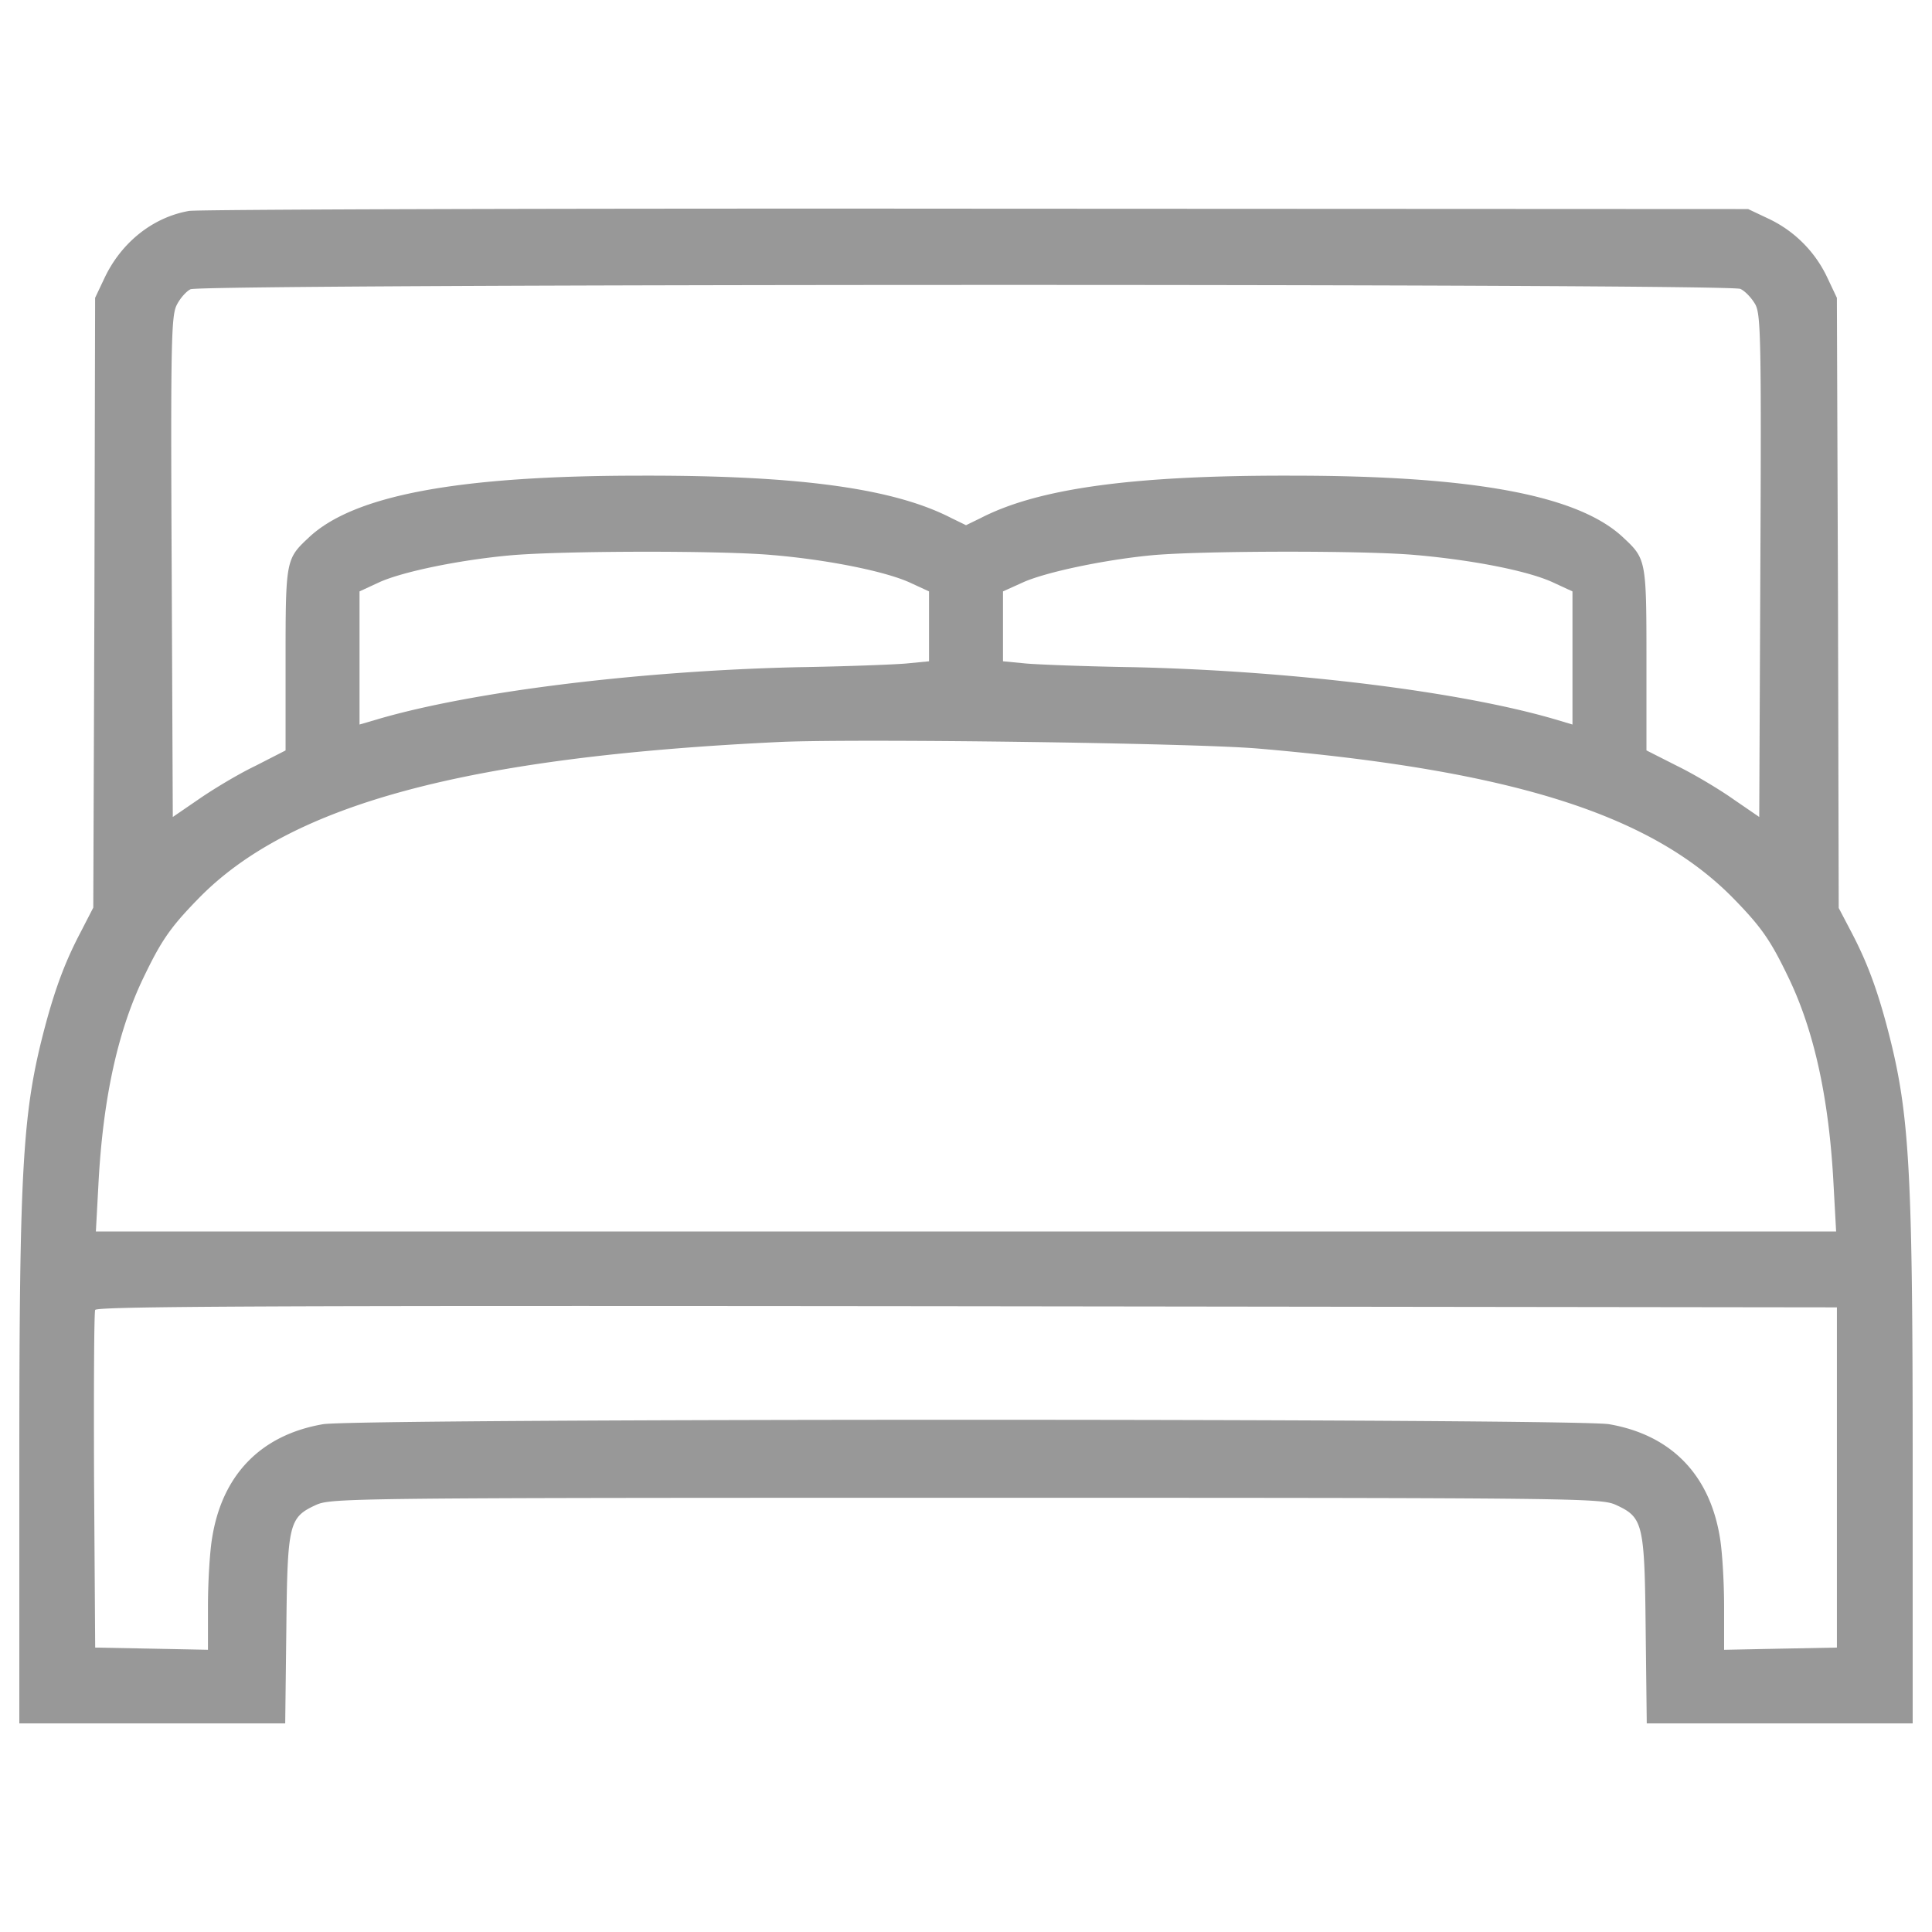 <svg width="64" height="64" fill="none" xmlns="http://www.w3.org/2000/svg"><g clip-path="url(#clip0_56_150)"><path d="M6.263 6.987c-1.189.208-2.23 1.029-2.793 2.205l-.319.674-.024 10.106-.037 10.094-.416.808c-.49.931-.82 1.79-1.164 3.063C.75 36.79.64 38.48.64 48.477v8.612h8.808l.037-3.1c.036-3.54.085-3.723.992-4.14.502-.22 1.151-.233 21.523-.233s21.02.012 21.523.233c.906.417.956.6.992 4.14l.036 3.1h8.809v-8.611c0-9.997-.11-11.687-.87-14.541-.343-1.274-.674-2.131-1.163-3.063l-.417-.796-.024-10.106-.037-10.106-.319-.674a4.066 4.066 0 00-1.947-1.948l-.674-.319-25.541-.012c-14.051-.012-25.8.025-26.105.074zM57.652 9.57c.16.074.38.307.502.527.172.343.196 1.188.16 8.673l-.037 8.293-.858-.588c-.465-.33-1.31-.833-1.861-1.102l-1.017-.515v-3.001c0-3.295-.012-3.344-.76-4.042-1.482-1.409-4.961-2.058-11-2.058-5.219-.013-8.367.416-10.278 1.396l-.502.245-.503-.245c-1.91-.98-5.06-1.409-10.278-1.396-6.039 0-9.518.648-11 2.058-.748.698-.76.747-.76 4.042v3.002l-1.004.514c-.564.27-1.397.772-1.874 1.103l-.858.588-.037-8.294c-.037-7.497-.012-8.33.171-8.673.11-.22.32-.453.454-.515.392-.183 50.923-.195 51.34-.012zM25.63 18.39c1.837.16 3.7.54 4.508.907l.637.294v2.315l-.76.074c-.429.036-2.045.098-3.589.122-5.28.123-10.816.809-13.928 1.727l-.588.172v-4.41l.661-.306c.76-.343 2.585-.723 4.263-.882 1.642-.16 7.142-.172 8.796-.012zm21.315 0c1.911.172 3.675.527 4.483.895l.662.306v4.41l-.576-.172c-3.124-.918-8.661-1.604-13.94-1.727-1.544-.024-3.16-.086-3.577-.122l-.772-.074v-2.315l.649-.293c.747-.343 2.731-.76 4.312-.907 1.63-.148 7.142-.16 8.76 0zm-5.268 6.407c8.428.723 13.047 2.193 15.766 4.986.931.955 1.225 1.396 1.813 2.621.846 1.764 1.335 4.006 1.482 6.823l.086 1.568H3.176l.085-1.568c.147-2.817.637-5.059 1.483-6.823.588-1.225.881-1.666 1.813-2.621 3.038-3.136 8.905-4.716 19.318-5.206 2.536-.11 13.658.036 15.802.22zM60.85 48.943v5.635l-1.862.036-1.875.038v-1.446c0-.796-.061-1.8-.134-2.242-.331-2.107-1.617-3.43-3.675-3.785-1.14-.196-41.466-.196-42.605 0-2.059.355-3.345 1.678-3.675 3.785-.074.44-.135 1.445-.135 2.242v1.445l-1.862-.037-1.874-.036-.037-5.512c-.012-3.038 0-5.586.037-5.672.036-.122 5.88-.147 28.873-.122l28.824.036v5.635z" fill="#989898"/></g><defs><clipPath id="clip0_56_150"><path fill="#fff" d="M0 0h64v64H0z"/></clipPath></defs></svg>